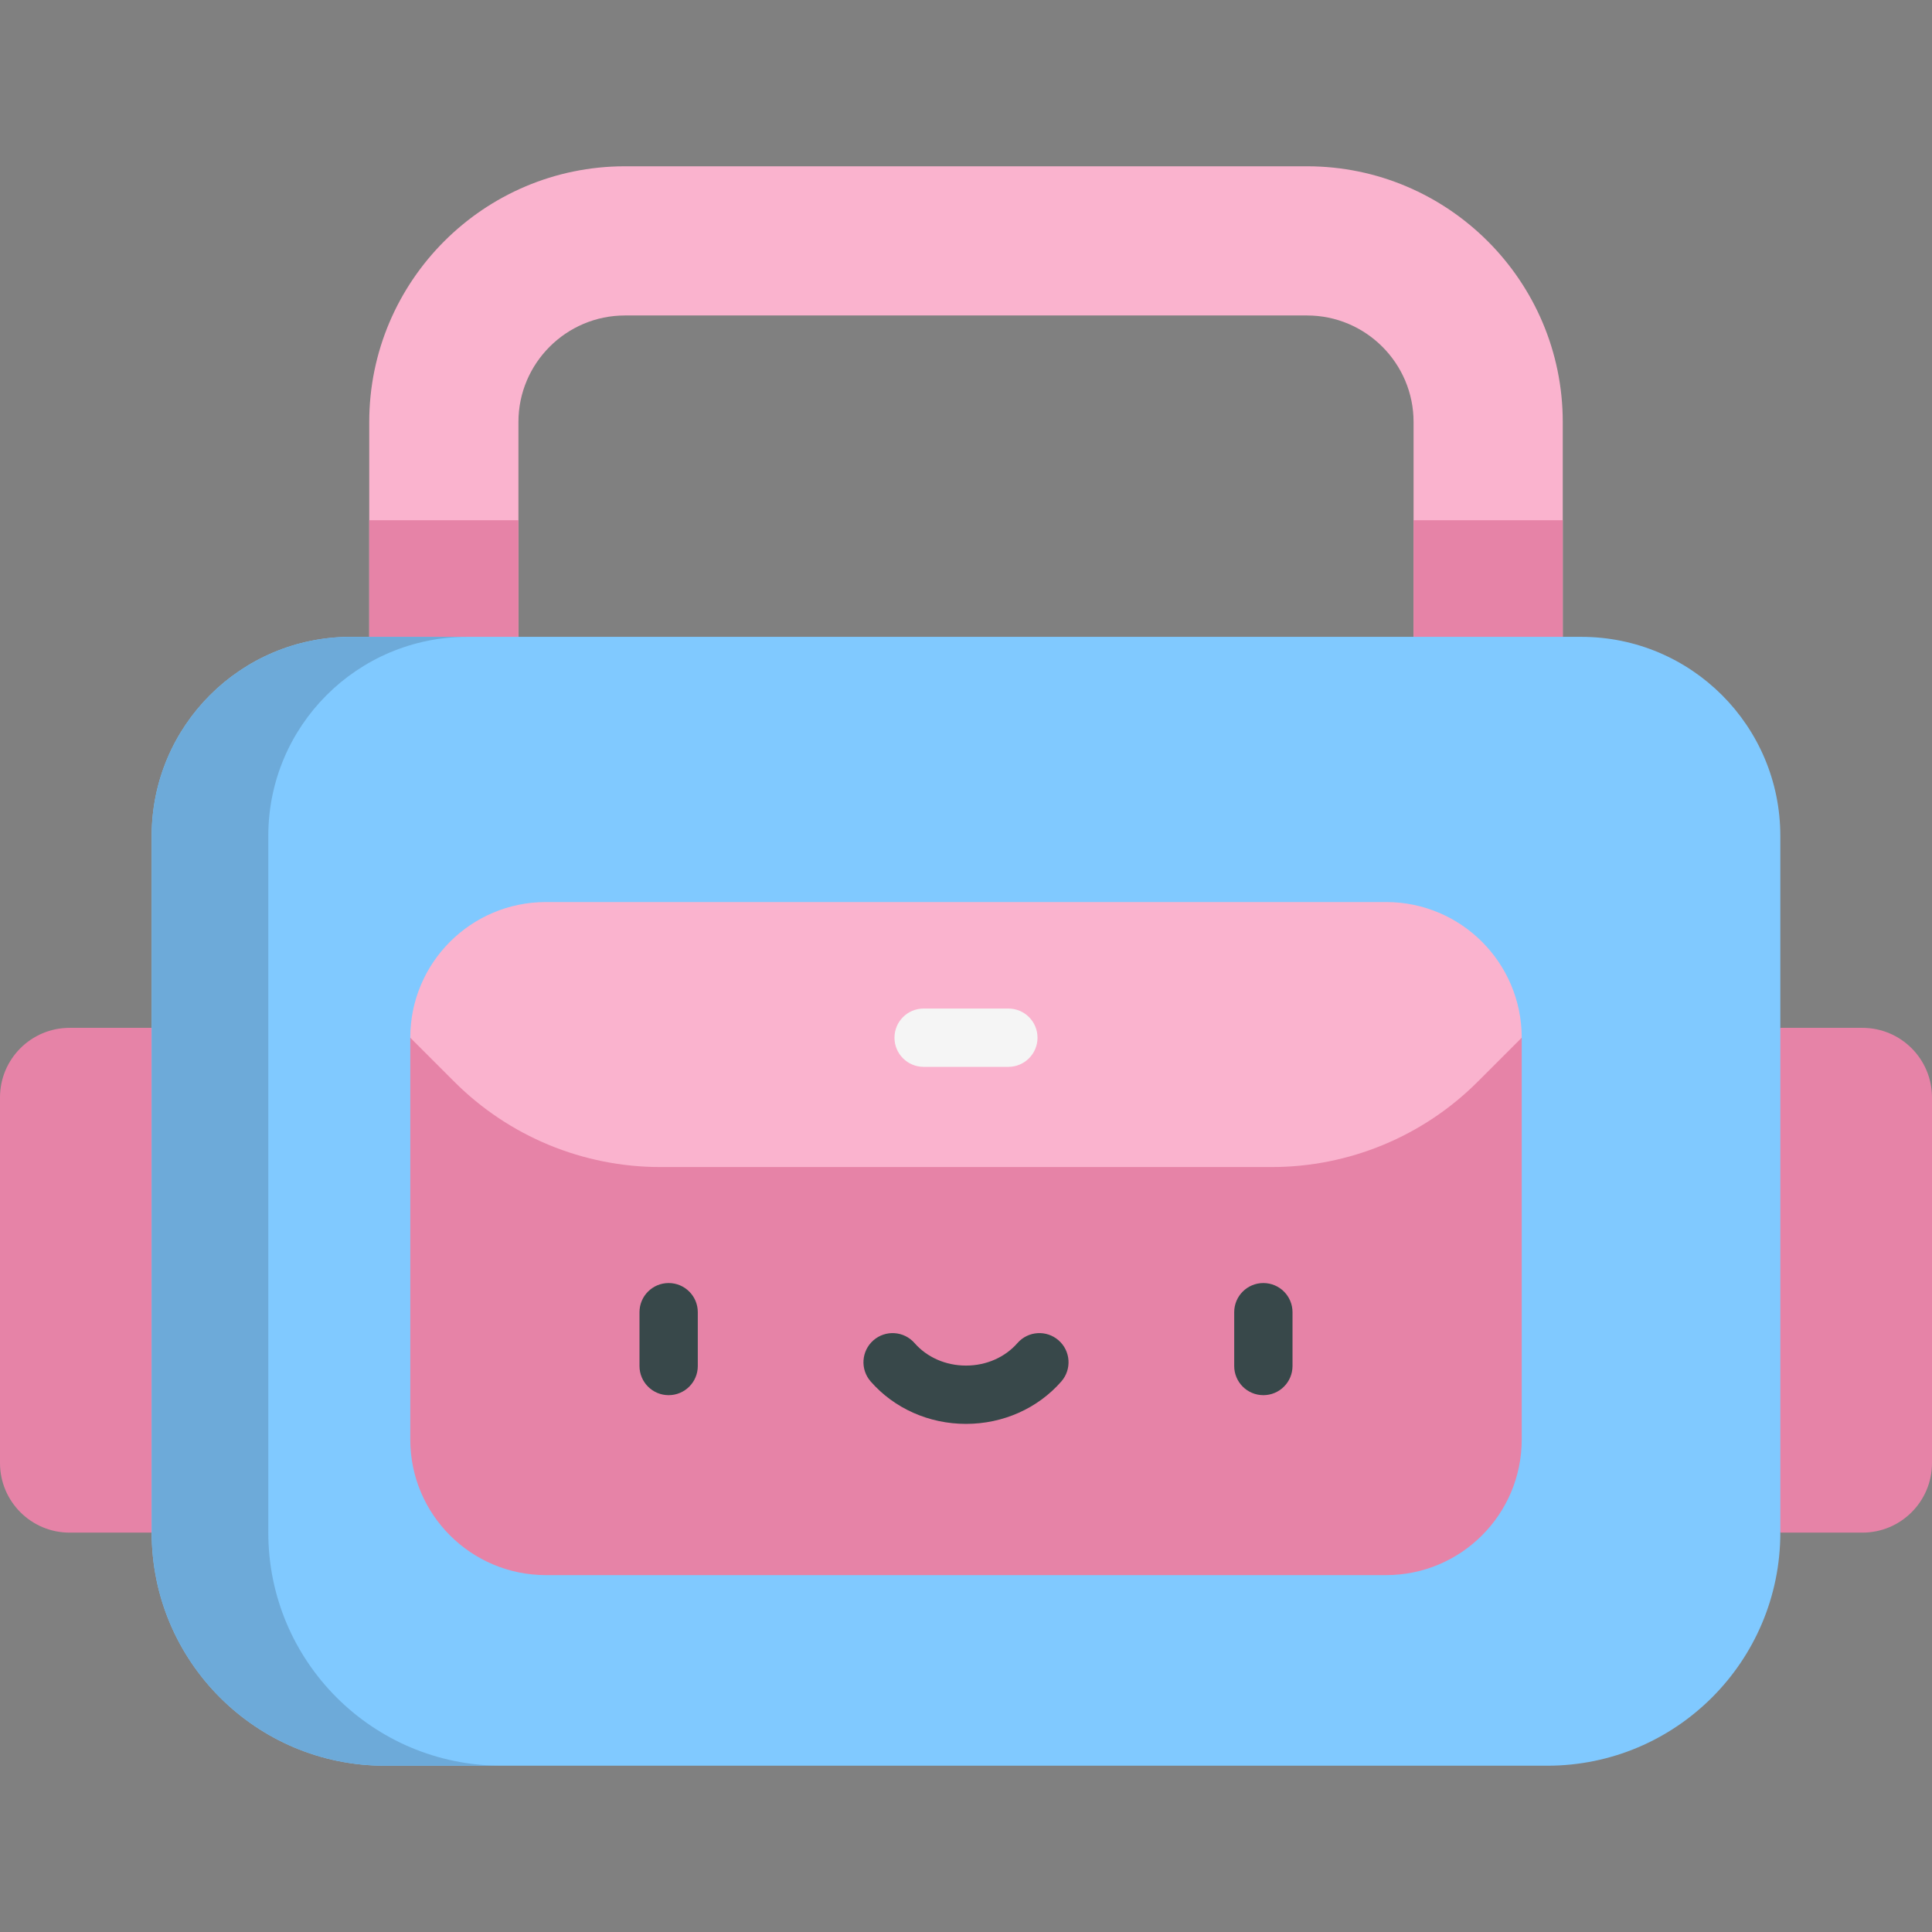 <?xml version="1.0" encoding="iso-8859-1"?>
<!-- Generator: Adobe Illustrator 19.0.0, SVG Export Plug-In . SVG Version: 6.00 Build 0)  -->
<svg version="1.1" id="Capa_1" xmlns="http://www.w3.org/2000/svg" xmlns:xlink="http://www.w3.org/1999/xlink" x="0px" y="0px"
	 viewBox="0 0 512 512" style="enable-background:new 0 0 512 512;" xml:space="preserve">
<rect x="0" y="0" width="512" height="512" fill="#808080" stroke="none"/>
<g>
	<path style="fill:#E683A7;" d="M493.548,272.389h-21.745l-20.427,66.887l20.427,66.887h21.745c10.191,0,18.452-8.261,18.452-18.451
		v-96.87C512,280.649,503.739,272.389,493.548,272.389z"/>
	<path style="fill:#E683A7;" d="M18.452,272.389h21.745l20.427,66.887l-20.427,66.887H18.452C8.261,406.161,0,397.9,0,387.71v-96.87
		C0,280.649,8.261,272.389,18.452,272.389z"/>
</g>
<path style="fill:#FAB3CE;" d="M414.147,200.731h-39.536v-88.897c0-15.566-12.664-28.23-28.23-28.23H165.62
	c-15.566,0-28.23,12.664-28.23,28.23v88.897H97.853v-88.897c0-37.367,30.4-67.766,67.766-67.766H346.38
	c37.367,0,67.766,30.4,67.766,67.766v88.897H414.147z"/>
<g>
	<rect x="97.857" y="137.869" style="fill:#E683A7;" width="39.538" height="62.862"/>
	<rect x="374.605" y="137.869" style="fill:#E683A7;" width="39.538" height="62.862"/>
</g>
<path style="fill:#80C9FF;" d="M419.06,168.772H92.94c-29.129,0-52.744,23.614-52.744,52.744v184.645
	c0,34.115,27.656,61.772,61.772,61.772h308.065c34.115,0,61.772-27.656,61.772-61.772V221.516
	C471.804,192.386,448.191,168.772,419.06,168.772z"/>
<path style="fill:#6DAAD9;" d="M71.101,406.161V221.516c0-29.129,23.614-52.743,52.744-52.743H92.94
	c-29.129,0-52.744,23.614-52.744,52.743V406.16c0,34.115,27.656,61.772,61.772,61.772h30.905
	C98.757,467.933,71.101,440.277,71.101,406.161z"/>
<path style="fill:#E683A7;" d="M403.274,275.001v106.472c0,19.858-16.091,35.949-35.949,35.949h-222.65
	c-19.858,0-35.949-16.091-35.949-35.949V275.001H403.274z"/>
<g>
	<path style="fill:#38484A;" d="M177.197,369.734c-4.268,0-7.726-3.459-7.726-7.726v-14.262c0-4.267,3.458-7.726,7.726-7.726
		c4.268,0,7.726,3.459,7.726,7.726v14.262C184.924,366.275,181.465,369.734,177.197,369.734z"/>
	<path style="fill:#38484A;" d="M334.803,369.734c-4.268,0-7.726-3.459-7.726-7.726v-14.262c0-4.267,3.458-7.726,7.726-7.726
		s7.726,3.459,7.726,7.726v14.262C342.529,366.275,339.07,369.734,334.803,369.734z"/>
	<path style="fill:#38484A;" d="M256,377.346c-9.808,0-19.019-4.099-25.266-11.246c-2.809-3.212-2.481-8.093,0.731-10.902
		c3.214-2.807,8.094-2.482,10.902,0.731c3.314,3.79,8.283,5.964,13.632,5.964c5.351,0,10.32-2.174,13.632-5.964
		c2.808-3.213,7.689-3.541,10.901-0.732c3.213,2.808,3.542,7.689,0.732,10.902C275.02,373.247,265.809,377.346,256,377.346z"/>
</g>
<path style="fill:#FAB3CE;" d="M367.325,239.051H144.675c-19.858,0-35.949,16.091-35.949,35.949l11.675,11.675
	c14.472,14.473,34.101,22.603,54.569,22.603H337.03c20.468,0,40.096-8.13,54.569-22.603l11.675-11.675
	C403.274,255.143,387.182,239.051,367.325,239.051z"/>
<path style="fill:#F5F5F5;" d="M267.227,282.727h-22.454c-4.268,0-7.726-3.459-7.726-7.726c0-4.267,3.458-7.726,7.726-7.726h22.454
	c4.268,0,7.726,3.459,7.726,7.726C274.953,279.268,271.495,282.727,267.227,282.727z"/>
<g>
</g>
<g>
</g>
<g>
</g>
<g>
</g>
<g>
</g>
<g>
</g>
<g>
</g>
<g>
</g>
<g>
</g>
<g>
</g>
<g>
</g>
<g>
</g>
<g>
</g>
<g>
</g>
<g>
</g>
</svg>
